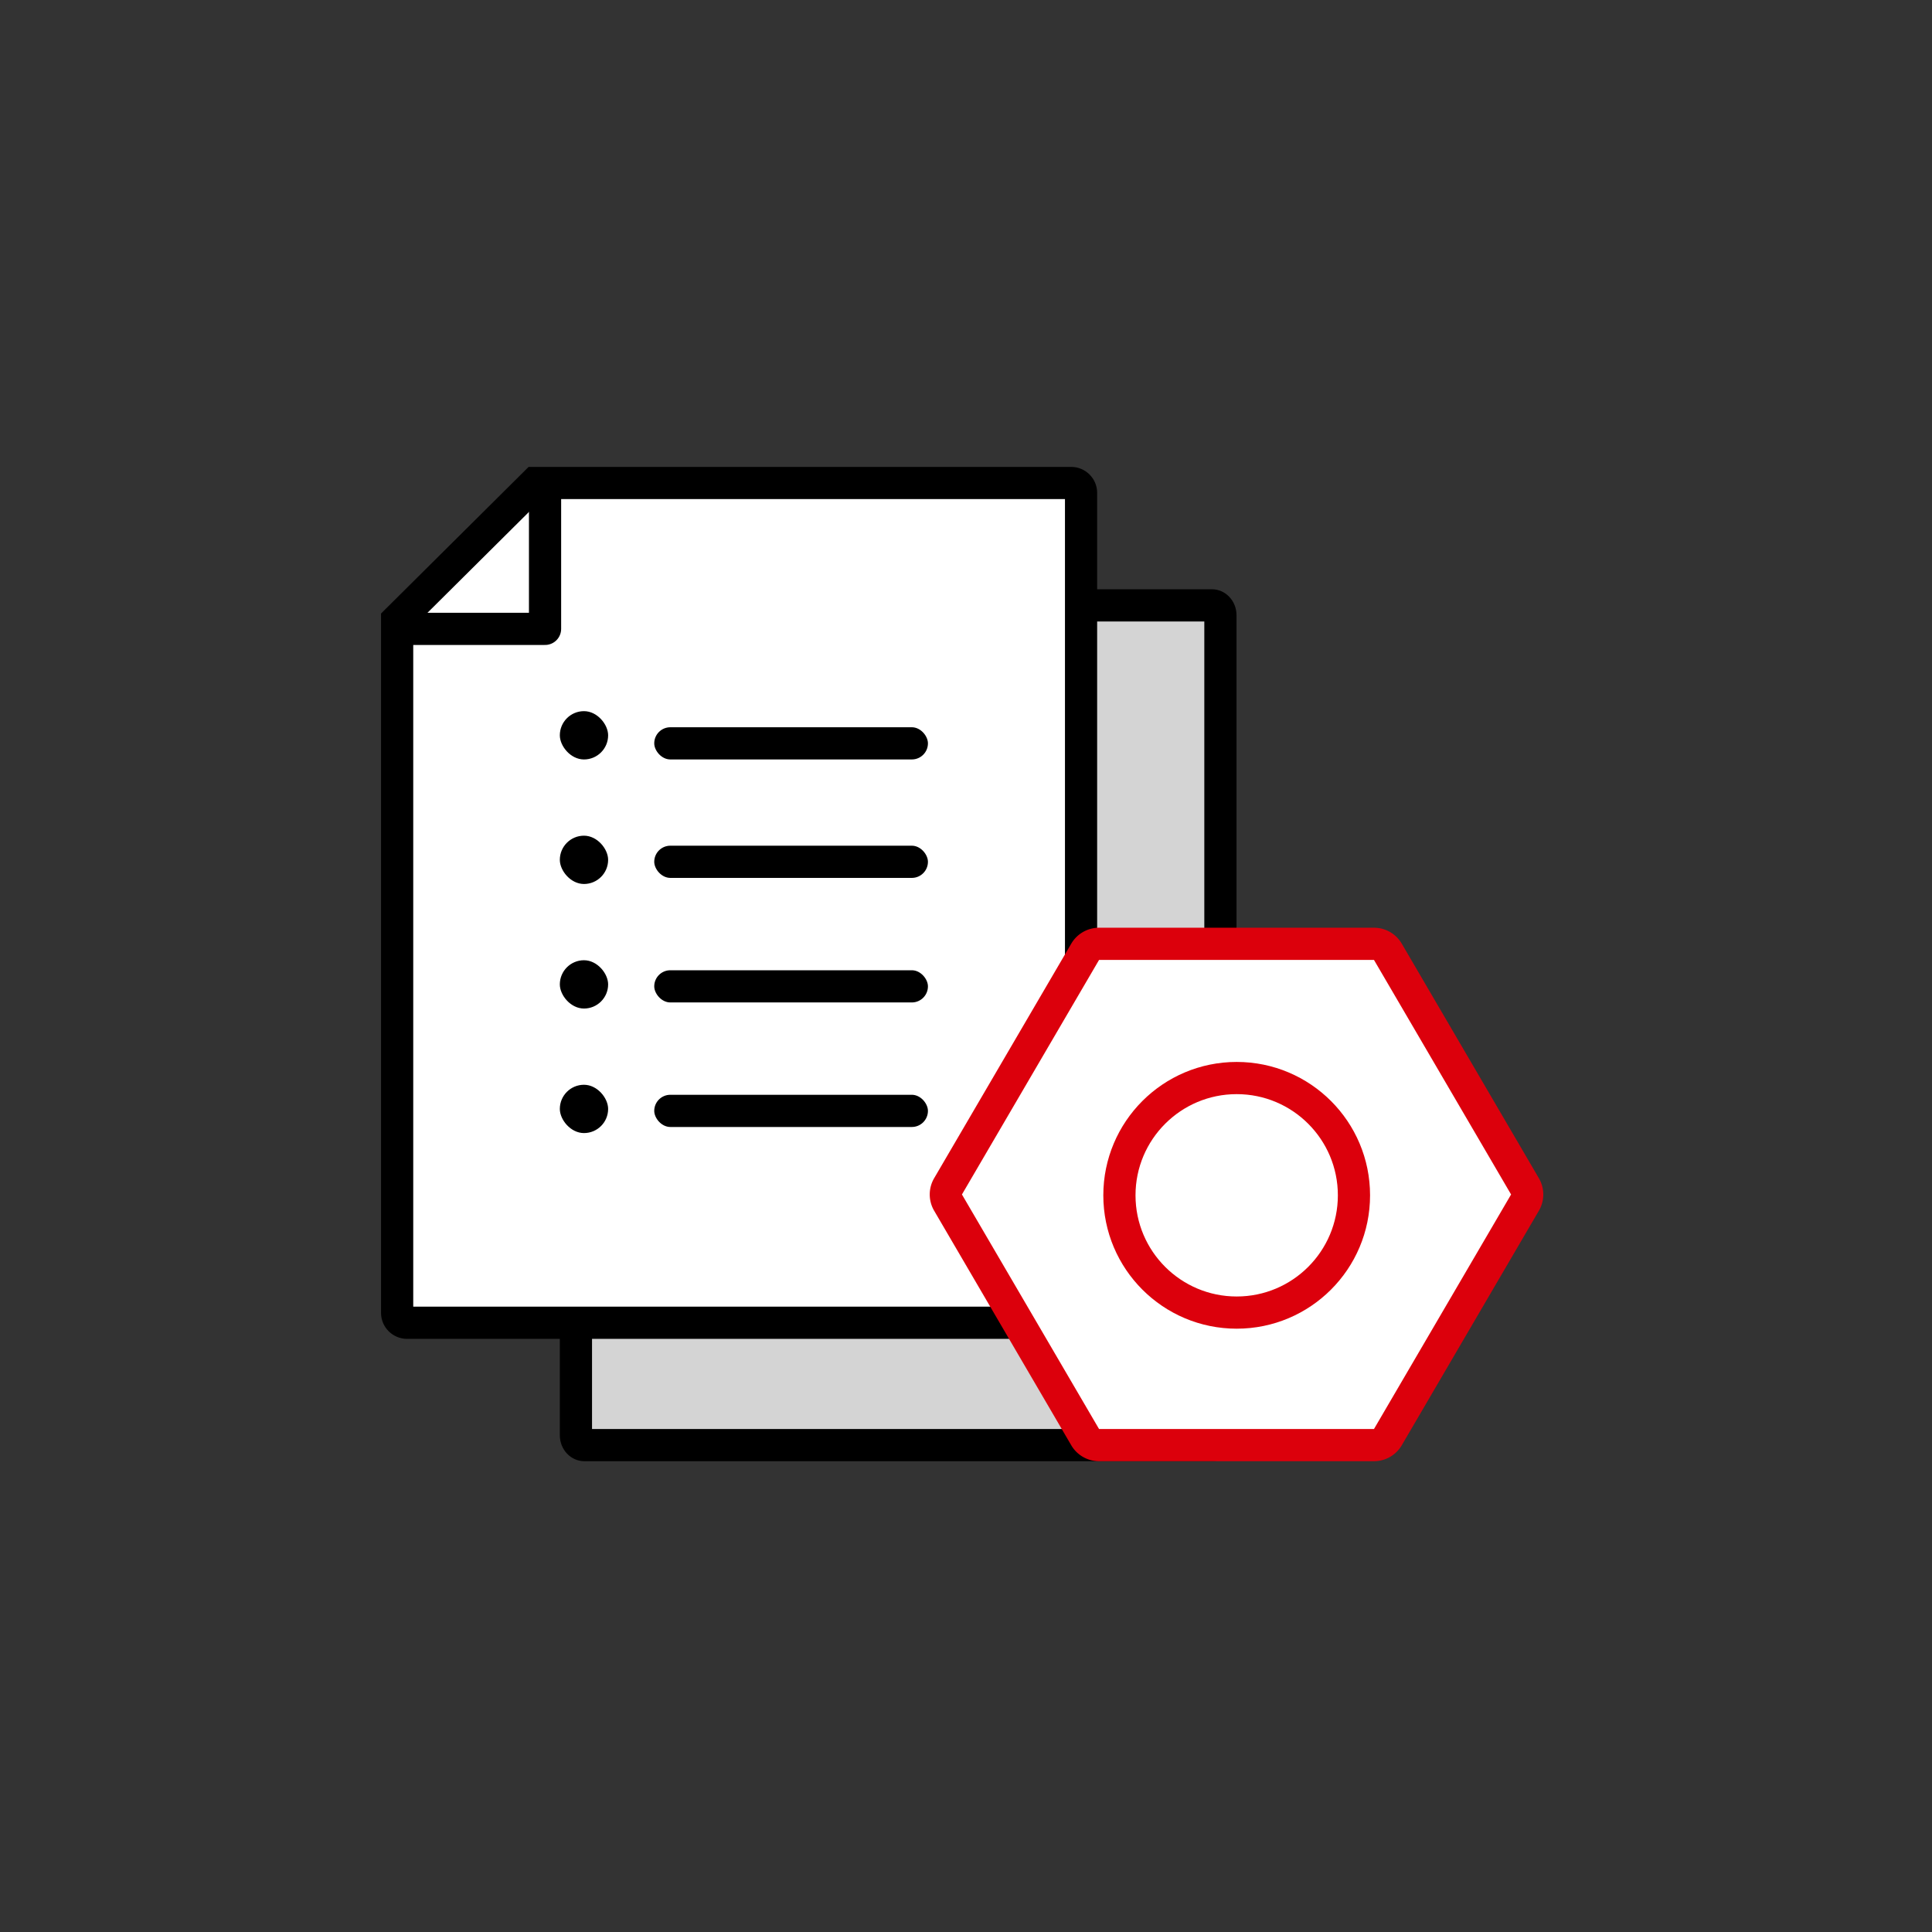 <svg xmlns="http://www.w3.org/2000/svg" width="120" height="120" viewBox="0 0 120 120">
    <rect x="0" y="0" width="120" height="120" fill="#333333" stroke="none"/>
    <g data-name="그룹 7620">
        <g transform="translate(23.667 29)">
            <g data-name="패스 3942" style="stroke-linecap:round;stroke-linejoin:round;fill:#d4d4d4">
                <path d="M40.507 53.157H1.523c-.288 0-.523-.274-.523-.611V1h39.507c.288 0 .523.274.523.612v50.934c0 .337-.235.611-.523.611z" style="stroke:none" transform="translate(11.105 7.601)"/>
                <path d="M2 2v50.157h38.03V2H2M0 0h40.507c.84 0 1.523.722 1.523 1.612v50.934c0 .89-.682 1.611-1.523 1.611H1.523C.682 54.157 0 53.436 0 52.546V0z" style="fill:#000;stroke:none" transform="translate(11.105 7.601)"/>
            </g>
            <g data-name="빼기 1" style="fill:#fff">
                <path d="M42.866 53.159H1.613A.614.614 0 0 1 1 52.546V9.523L9.578 1h33.288c.338 0 .613.275.613.612v50.934a.614.614 0 0 1-.613.613z" style="stroke:none"/>
                <path d="M42.48 52.159V2H9.99L2 9.94v42.219h40.48m.386 2H1.613c-.89 0-1.613-.725-1.613-1.613V9.107L9.166 0h33.7c.89 0 1.613.724 1.613 1.612v50.934c0 .888-.723 1.613-1.613 1.613z" style="fill:#000;stroke:none"/>
            </g>
            <rect data-name="사각형 5847" width="17" height="2" rx="1" transform="translate(16.969 16.171)"/>
            <rect data-name="사각형 5852" width="3" height="3" rx="1.5" transform="translate(11.105 15.171)"/>
            <rect data-name="사각형 5853" width="3" height="3" rx="1.5" transform="translate(11.105 22.906)"/>
            <rect data-name="사각형 5854" width="3" height="3" rx="1.5" transform="translate(11.105 30.642)"/>
            <rect data-name="사각형 5855" width="3" height="3" rx="1.5" transform="translate(11.105 38.377)"/>
            <rect data-name="사각형 5848" width="17" height="2" rx="1" transform="translate(16.969 23.528)"/>
            <rect data-name="사각형 5849" width="17" height="2" rx="1" transform="translate(16.969 31.264)"/>
            <rect data-name="사각형 5851" width="17" height="2" rx="1" transform="translate(16.969 38.999)"/>
            <path data-name="패스 3941" d="M3793.859-9055.162h8.86v-8.915" transform="translate(-3792.532 9065.222)" style="stroke-width:2px;stroke:#000;fill:none;stroke-linecap:round;stroke-linejoin:round"/>
        </g>
        <g data-name="그룹 7636">
            <g data-name="다각형 8" style="fill:#fff">
                <path d="M27.909 32.136H10.833c-.354 0-.685-.19-.863-.496L1.453 17.072a1.001 1.001 0 0 1 0-1.009L9.97 1.495c.178-.305.509-.495.863-.495h17.076c.353 0 .684.19.863.495l8.516 14.568c.182.311.182.698 0 1.01L28.772 31.64c-.179.306-.51.496-.863.496z" style="stroke:none" transform="translate(57.431 57.623)"/>
                <path d="M10.833 2 2.317 16.568l8.516 14.568h17.076l8.516-14.568L27.909 2H10.833m0-2h17.076a2 2 0 0 1 1.726.99l8.516 14.568a2 2 0 0 1 0 2.02l-8.516 14.567a2 2 0 0 1-1.726.99H10.833a2 2 0 0 1-1.727-.99L.59 17.577a2 2 0 0 1 0-2.019L9.106.991A2 2 0 0 1 10.833 0z" style="fill:#dc000c;stroke:none" transform="translate(57.431 57.623)"/>
            </g>
            <g data-name="타원 514" transform="translate(68.529 65.959)" style="stroke:#dc000c;stroke-width:2px;fill:#fff">
                <circle cx="8.284" cy="8.284" style="stroke:none" r="8.284"/>
                <circle cx="8.284" cy="8.284" style="fill:none" r="7.284"/>
            </g>
        </g>
    </g>
</svg>
